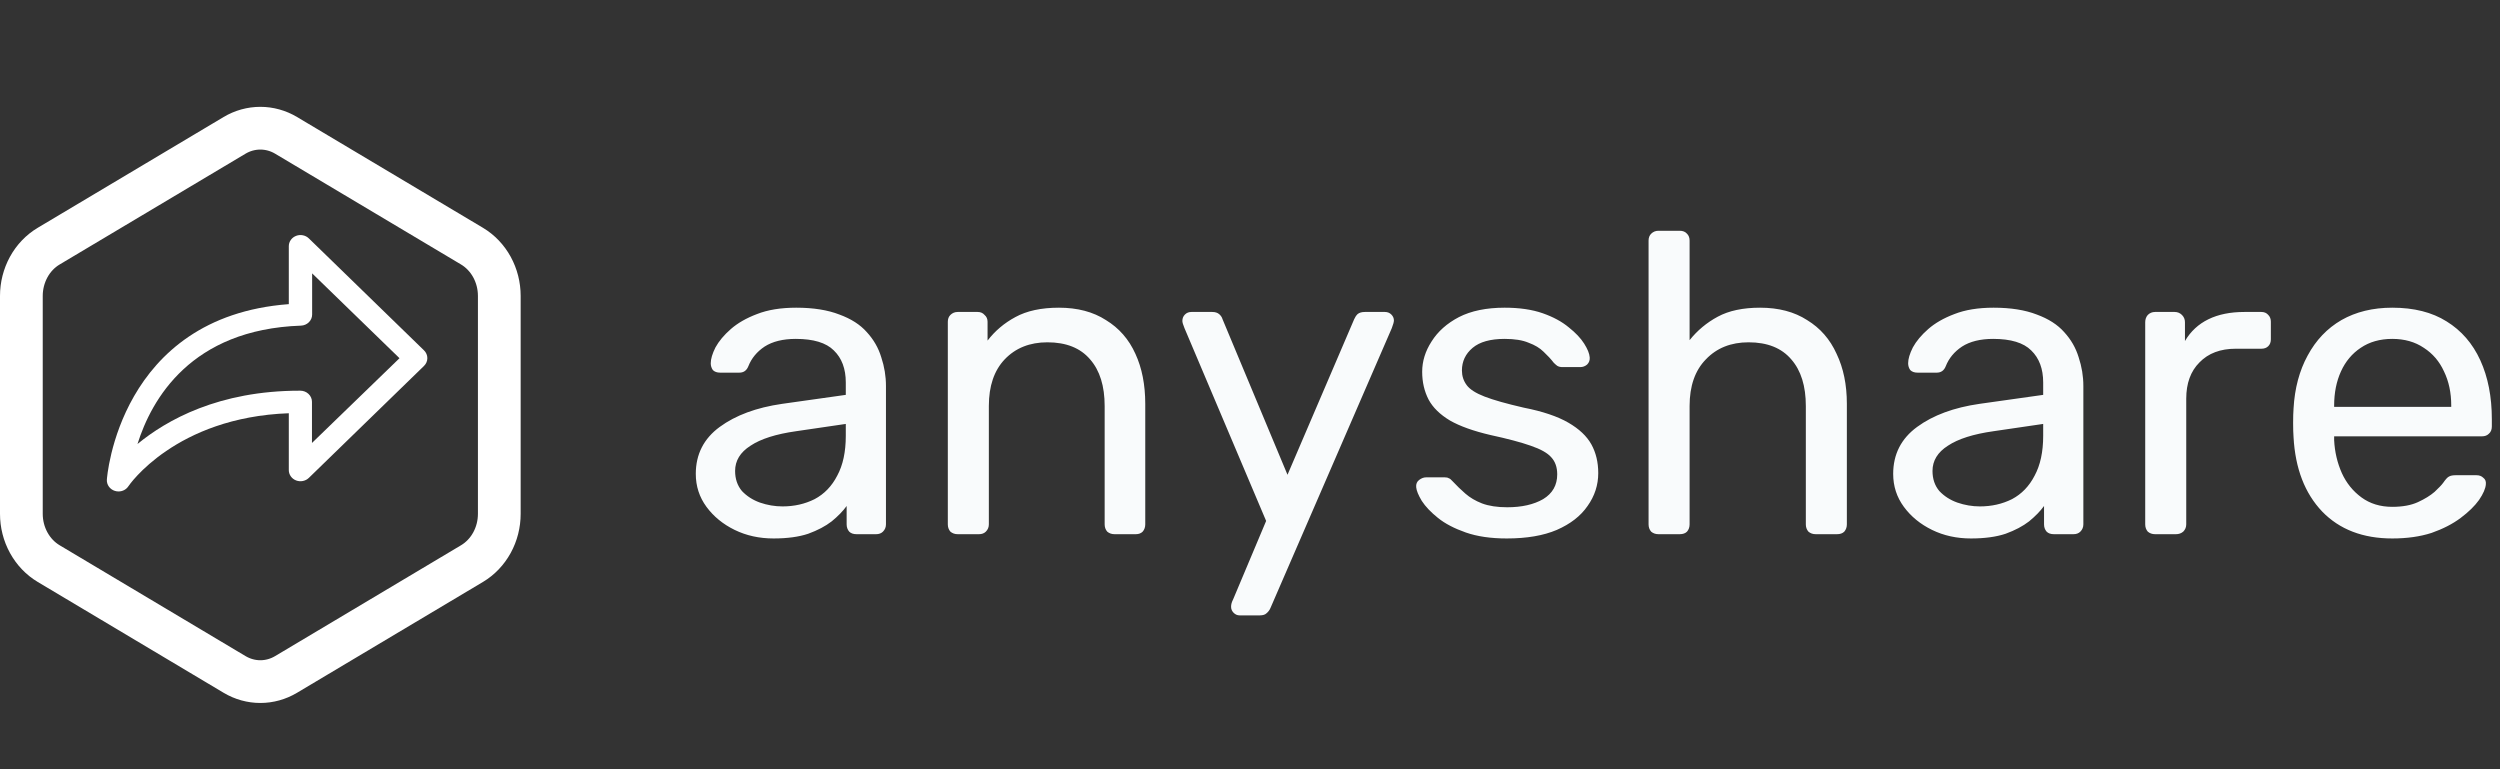 <svg width="117" height="36" viewBox="0 0 117 36" fill="none" xmlns="http://www.w3.org/2000/svg">
<rect x="0" y="0" width="117" height="36" fill="#333333" stroke="none"/>
<path d="M36.203 25.2C35.536 25.2 34.93 25.067 34.383 24.8C33.837 24.533 33.397 24.173 33.063 23.72C32.73 23.267 32.563 22.753 32.563 22.18C32.563 21.26 32.937 20.527 33.683 19.98C34.43 19.433 35.403 19.073 36.603 18.9L39.583 18.48V17.9C39.583 17.26 39.397 16.76 39.023 16.4C38.663 16.04 38.07 15.86 37.243 15.86C36.643 15.86 36.157 15.98 35.783 16.22C35.423 16.46 35.17 16.767 35.023 17.14C34.943 17.34 34.803 17.44 34.603 17.44H33.703C33.556 17.44 33.443 17.4 33.363 17.32C33.297 17.227 33.263 17.12 33.263 17C33.263 16.8 33.337 16.553 33.483 16.26C33.643 15.967 33.883 15.68 34.203 15.4C34.523 15.12 34.93 14.887 35.423 14.7C35.93 14.5 36.543 14.4 37.263 14.4C38.063 14.4 38.736 14.507 39.283 14.72C39.83 14.92 40.257 15.193 40.563 15.54C40.883 15.887 41.11 16.28 41.243 16.72C41.39 17.16 41.463 17.607 41.463 18.06V24.54C41.463 24.673 41.416 24.787 41.323 24.88C41.243 24.96 41.136 25 41.003 25H40.083C39.937 25 39.823 24.96 39.743 24.88C39.663 24.787 39.623 24.673 39.623 24.54V23.68C39.45 23.92 39.217 24.16 38.923 24.4C38.63 24.627 38.263 24.82 37.823 24.98C37.383 25.127 36.843 25.2 36.203 25.2ZM36.623 23.7C37.17 23.7 37.67 23.587 38.123 23.36C38.577 23.12 38.93 22.753 39.183 22.26C39.45 21.767 39.583 21.147 39.583 20.4V19.84L37.263 20.18C36.316 20.313 35.603 20.54 35.123 20.86C34.643 21.167 34.403 21.56 34.403 22.04C34.403 22.413 34.51 22.727 34.723 22.98C34.95 23.22 35.23 23.4 35.563 23.52C35.91 23.64 36.263 23.7 36.623 23.7ZM44.818 25C44.685 25 44.572 24.96 44.478 24.88C44.398 24.787 44.358 24.673 44.358 24.54V15.06C44.358 14.927 44.398 14.82 44.478 14.74C44.572 14.647 44.685 14.6 44.818 14.6H45.758C45.892 14.6 45.998 14.647 46.078 14.74C46.172 14.82 46.218 14.927 46.218 15.06V15.94C46.565 15.487 46.998 15.12 47.518 14.84C48.052 14.547 48.732 14.4 49.558 14.4C50.425 14.4 51.158 14.593 51.758 14.98C52.372 15.353 52.832 15.88 53.138 16.56C53.445 17.227 53.598 18.007 53.598 18.9V24.54C53.598 24.673 53.558 24.787 53.478 24.88C53.398 24.96 53.292 25 53.158 25H52.158C52.025 25 51.912 24.96 51.818 24.88C51.738 24.787 51.698 24.673 51.698 24.54V19C51.698 18.067 51.472 17.34 51.018 16.82C50.565 16.287 49.898 16.02 49.018 16.02C48.192 16.02 47.525 16.287 47.018 16.82C46.525 17.34 46.278 18.067 46.278 19V24.54C46.278 24.673 46.232 24.787 46.138 24.88C46.058 24.96 45.952 25 45.818 25H44.818ZM58.015 28.8C57.908 28.8 57.815 28.76 57.735 28.68C57.655 28.6 57.615 28.507 57.615 28.4C57.615 28.347 57.621 28.293 57.635 28.24C57.648 28.187 57.675 28.12 57.715 28.04L59.255 24.38L55.435 15.36C55.368 15.2 55.335 15.087 55.335 15.02C55.335 14.9 55.375 14.8 55.455 14.72C55.535 14.64 55.635 14.6 55.755 14.6H56.735C56.868 14.6 56.975 14.633 57.055 14.7C57.135 14.767 57.188 14.847 57.215 14.94L60.255 22.22L63.375 14.94C63.415 14.847 63.468 14.767 63.535 14.7C63.615 14.633 63.728 14.6 63.875 14.6H64.815C64.935 14.6 65.035 14.64 65.115 14.72C65.195 14.8 65.235 14.893 65.235 15C65.235 15.067 65.201 15.187 65.135 15.36L59.455 28.46C59.415 28.553 59.355 28.633 59.275 28.7C59.208 28.767 59.101 28.8 58.955 28.8H58.015ZM70.518 25.2C69.771 25.2 69.131 25.107 68.598 24.92C68.064 24.733 67.631 24.507 67.298 24.24C66.965 23.973 66.711 23.707 66.538 23.44C66.378 23.173 66.291 22.96 66.278 22.8C66.264 22.653 66.311 22.54 66.418 22.46C66.525 22.38 66.631 22.34 66.738 22.34H67.618C67.698 22.34 67.758 22.353 67.798 22.38C67.851 22.393 67.918 22.447 67.998 22.54C68.171 22.727 68.365 22.913 68.578 23.1C68.791 23.287 69.051 23.44 69.358 23.56C69.678 23.68 70.071 23.74 70.538 23.74C71.218 23.74 71.778 23.613 72.218 23.36C72.658 23.093 72.878 22.707 72.878 22.2C72.878 21.867 72.784 21.6 72.598 21.4C72.424 21.2 72.105 21.02 71.638 20.86C71.184 20.7 70.558 20.533 69.758 20.36C68.958 20.173 68.325 19.947 67.858 19.68C67.391 19.4 67.058 19.073 66.858 18.7C66.658 18.313 66.558 17.88 66.558 17.4C66.558 16.907 66.704 16.433 66.998 15.98C67.291 15.513 67.718 15.133 68.278 14.84C68.851 14.547 69.564 14.4 70.418 14.4C71.111 14.4 71.704 14.487 72.198 14.66C72.691 14.833 73.098 15.053 73.418 15.32C73.738 15.573 73.978 15.827 74.138 16.08C74.298 16.333 74.385 16.547 74.398 16.72C74.411 16.853 74.371 16.967 74.278 17.06C74.184 17.14 74.078 17.18 73.958 17.18H73.118C73.025 17.18 72.945 17.16 72.878 17.12C72.825 17.08 72.771 17.033 72.718 16.98C72.585 16.807 72.424 16.633 72.238 16.46C72.064 16.287 71.831 16.147 71.538 16.04C71.258 15.92 70.885 15.86 70.418 15.86C69.751 15.86 69.251 16 68.918 16.28C68.585 16.56 68.418 16.913 68.418 17.34C68.418 17.593 68.491 17.82 68.638 18.02C68.784 18.22 69.064 18.4 69.478 18.56C69.891 18.72 70.504 18.893 71.318 19.08C72.198 19.253 72.891 19.487 73.398 19.78C73.904 20.073 74.264 20.413 74.478 20.8C74.691 21.187 74.798 21.633 74.798 22.14C74.798 22.7 74.631 23.213 74.298 23.68C73.978 24.147 73.498 24.52 72.858 24.8C72.231 25.067 71.451 25.2 70.518 25.2ZM77.613 25C77.48 25 77.367 24.96 77.273 24.88C77.193 24.787 77.153 24.673 77.153 24.54V11.26C77.153 11.127 77.193 11.02 77.273 10.94C77.367 10.847 77.48 10.8 77.613 10.8H78.613C78.76 10.8 78.873 10.847 78.953 10.94C79.033 11.02 79.073 11.127 79.073 11.26V15.92C79.433 15.467 79.873 15.1 80.393 14.82C80.913 14.54 81.573 14.4 82.373 14.4C83.24 14.4 83.973 14.593 84.573 14.98C85.186 15.353 85.647 15.88 85.953 16.56C86.273 17.227 86.433 18.007 86.433 18.9V24.54C86.433 24.673 86.393 24.787 86.313 24.88C86.233 24.96 86.12 25 85.973 25H84.973C84.84 25 84.727 24.96 84.633 24.88C84.553 24.787 84.513 24.673 84.513 24.54V19C84.513 18.067 84.287 17.34 83.833 16.82C83.38 16.287 82.713 16.02 81.833 16.02C81.007 16.02 80.34 16.287 79.833 16.82C79.326 17.34 79.073 18.067 79.073 19V24.54C79.073 24.673 79.033 24.787 78.953 24.88C78.873 24.96 78.76 25 78.613 25H77.613ZM92.241 25.2C91.574 25.2 90.967 25.067 90.421 24.8C89.874 24.533 89.434 24.173 89.101 23.72C88.767 23.267 88.601 22.753 88.601 22.18C88.601 21.26 88.974 20.527 89.721 19.98C90.467 19.433 91.441 19.073 92.641 18.9L95.621 18.48V17.9C95.621 17.26 95.434 16.76 95.061 16.4C94.701 16.04 94.107 15.86 93.281 15.86C92.681 15.86 92.194 15.98 91.821 16.22C91.461 16.46 91.207 16.767 91.061 17.14C90.981 17.34 90.841 17.44 90.641 17.44H89.741C89.594 17.44 89.481 17.4 89.401 17.32C89.334 17.227 89.301 17.12 89.301 17C89.301 16.8 89.374 16.553 89.521 16.26C89.681 15.967 89.921 15.68 90.241 15.4C90.561 15.12 90.967 14.887 91.461 14.7C91.967 14.5 92.581 14.4 93.301 14.4C94.101 14.4 94.774 14.507 95.321 14.72C95.867 14.92 96.294 15.193 96.601 15.54C96.921 15.887 97.147 16.28 97.281 16.72C97.427 17.16 97.501 17.607 97.501 18.06V24.54C97.501 24.673 97.454 24.787 97.361 24.88C97.281 24.96 97.174 25 97.041 25H96.121C95.974 25 95.861 24.96 95.781 24.88C95.701 24.787 95.661 24.673 95.661 24.54V23.68C95.487 23.92 95.254 24.16 94.961 24.4C94.667 24.627 94.301 24.82 93.861 24.98C93.421 25.127 92.881 25.2 92.241 25.2ZM92.661 23.7C93.207 23.7 93.707 23.587 94.161 23.36C94.614 23.12 94.967 22.753 95.221 22.26C95.487 21.767 95.621 21.147 95.621 20.4V19.84L93.301 20.18C92.354 20.313 91.641 20.54 91.161 20.86C90.681 21.167 90.441 21.56 90.441 22.04C90.441 22.413 90.547 22.727 90.761 22.98C90.987 23.22 91.267 23.4 91.601 23.52C91.947 23.64 92.301 23.7 92.661 23.7ZM100.856 25C100.722 25 100.609 24.96 100.516 24.88C100.436 24.787 100.396 24.673 100.396 24.54V15.08C100.396 14.947 100.436 14.833 100.516 14.74C100.609 14.647 100.722 14.6 100.856 14.6H101.776C101.909 14.6 102.022 14.647 102.116 14.74C102.209 14.833 102.256 14.947 102.256 15.08V15.96C102.522 15.507 102.889 15.167 103.356 14.94C103.822 14.713 104.382 14.6 105.036 14.6H105.836C105.969 14.6 106.076 14.647 106.156 14.74C106.236 14.82 106.276 14.927 106.276 15.06V15.88C106.276 16.013 106.236 16.12 106.156 16.2C106.076 16.28 105.969 16.32 105.836 16.32H104.636C103.916 16.32 103.349 16.533 102.936 16.96C102.522 17.373 102.316 17.94 102.316 18.66V24.54C102.316 24.673 102.269 24.787 102.176 24.88C102.082 24.96 101.969 25 101.836 25H100.856ZM111.958 25.2C110.585 25.2 109.491 24.78 108.678 23.94C107.865 23.087 107.418 21.927 107.338 20.46C107.325 20.287 107.318 20.067 107.318 19.8C107.318 19.52 107.325 19.293 107.338 19.12C107.391 18.173 107.611 17.347 107.998 16.64C108.385 15.92 108.911 15.367 109.578 14.98C110.258 14.593 111.051 14.4 111.958 14.4C112.971 14.4 113.818 14.613 114.498 15.04C115.191 15.467 115.718 16.073 116.078 16.86C116.438 17.647 116.618 18.567 116.618 19.62V19.96C116.618 20.107 116.571 20.22 116.478 20.3C116.398 20.38 116.291 20.42 116.158 20.42H109.238C109.238 20.433 109.238 20.46 109.238 20.5C109.238 20.54 109.238 20.573 109.238 20.6C109.265 21.147 109.385 21.66 109.598 22.14C109.811 22.607 110.118 22.987 110.518 23.28C110.918 23.573 111.398 23.72 111.958 23.72C112.438 23.72 112.838 23.647 113.158 23.5C113.478 23.353 113.738 23.193 113.938 23.02C114.138 22.833 114.271 22.693 114.338 22.6C114.458 22.427 114.551 22.327 114.618 22.3C114.685 22.26 114.791 22.24 114.938 22.24H115.898C116.031 22.24 116.138 22.28 116.218 22.36C116.311 22.427 116.351 22.527 116.338 22.66C116.325 22.86 116.218 23.107 116.018 23.4C115.818 23.68 115.531 23.96 115.158 24.24C114.785 24.52 114.331 24.753 113.798 24.94C113.265 25.113 112.651 25.2 111.958 25.2ZM109.238 19.04H114.718V18.98C114.718 18.38 114.605 17.847 114.378 17.38C114.165 16.913 113.851 16.547 113.438 16.28C113.025 16 112.531 15.86 111.958 15.86C111.385 15.86 110.891 16 110.478 16.28C110.078 16.547 109.771 16.913 109.558 17.38C109.345 17.847 109.238 18.38 109.238 18.98V19.04Z" fill="#F9FBFC"/>
<path d="M10.977 6.335C11.346 6.115 11.761 6 12.184 6C12.606 6 13.021 6.115 13.39 6.335L22.089 11.519C22.476 11.75 22.799 12.088 23.024 12.498C23.249 12.909 23.367 13.376 23.367 13.851V24.046C23.367 24.522 23.249 24.988 23.024 25.398C22.799 25.808 22.476 26.146 22.089 26.377L13.39 31.563C13.021 31.783 12.606 31.899 12.184 31.899C11.761 31.899 11.346 31.783 10.977 31.563L2.279 26.377C1.891 26.146 1.569 25.808 1.344 25.399C1.119 24.989 1 24.523 1 24.047V13.851C1 13.376 1.118 12.909 1.343 12.498C1.568 12.088 1.891 11.75 2.279 11.519L10.977 6.335V6.335Z" stroke="white" stroke-width="2"/>
<path d="M5.547 23C5.489 23 5.432 22.991 5.378 22.974C5.263 22.939 5.165 22.869 5.097 22.775C5.029 22.681 4.995 22.568 5.001 22.454C5.001 22.376 5.563 14.827 13.516 14.234V11.52C13.516 11.417 13.548 11.316 13.609 11.23C13.669 11.144 13.755 11.078 13.856 11.039C13.956 10.999 14.067 10.99 14.173 11.011C14.28 11.032 14.377 11.082 14.453 11.156L19.844 16.397C19.944 16.494 20 16.625 20 16.761C20 16.897 19.944 17.028 19.844 17.125L14.453 22.366C14.377 22.44 14.28 22.49 14.173 22.511C14.067 22.532 13.956 22.523 13.856 22.484C13.755 22.445 13.669 22.378 13.609 22.292C13.548 22.206 13.516 22.105 13.516 22.002V19.34C8.207 19.532 6.03 22.719 6.008 22.758C5.959 22.832 5.891 22.893 5.81 22.936C5.73 22.978 5.639 23 5.547 23V23ZM14.608 12.794V14.72C14.608 14.855 14.554 14.985 14.455 15.082C14.357 15.179 14.223 15.236 14.081 15.24C8.936 15.42 7.095 18.682 6.434 20.78C7.8 19.657 10.233 18.284 14.03 18.284H14.054C14.199 18.284 14.338 18.339 14.44 18.437C14.543 18.534 14.6 18.666 14.6 18.804V20.731L18.697 16.764L14.608 12.794Z" fill="white"/>
</svg>

